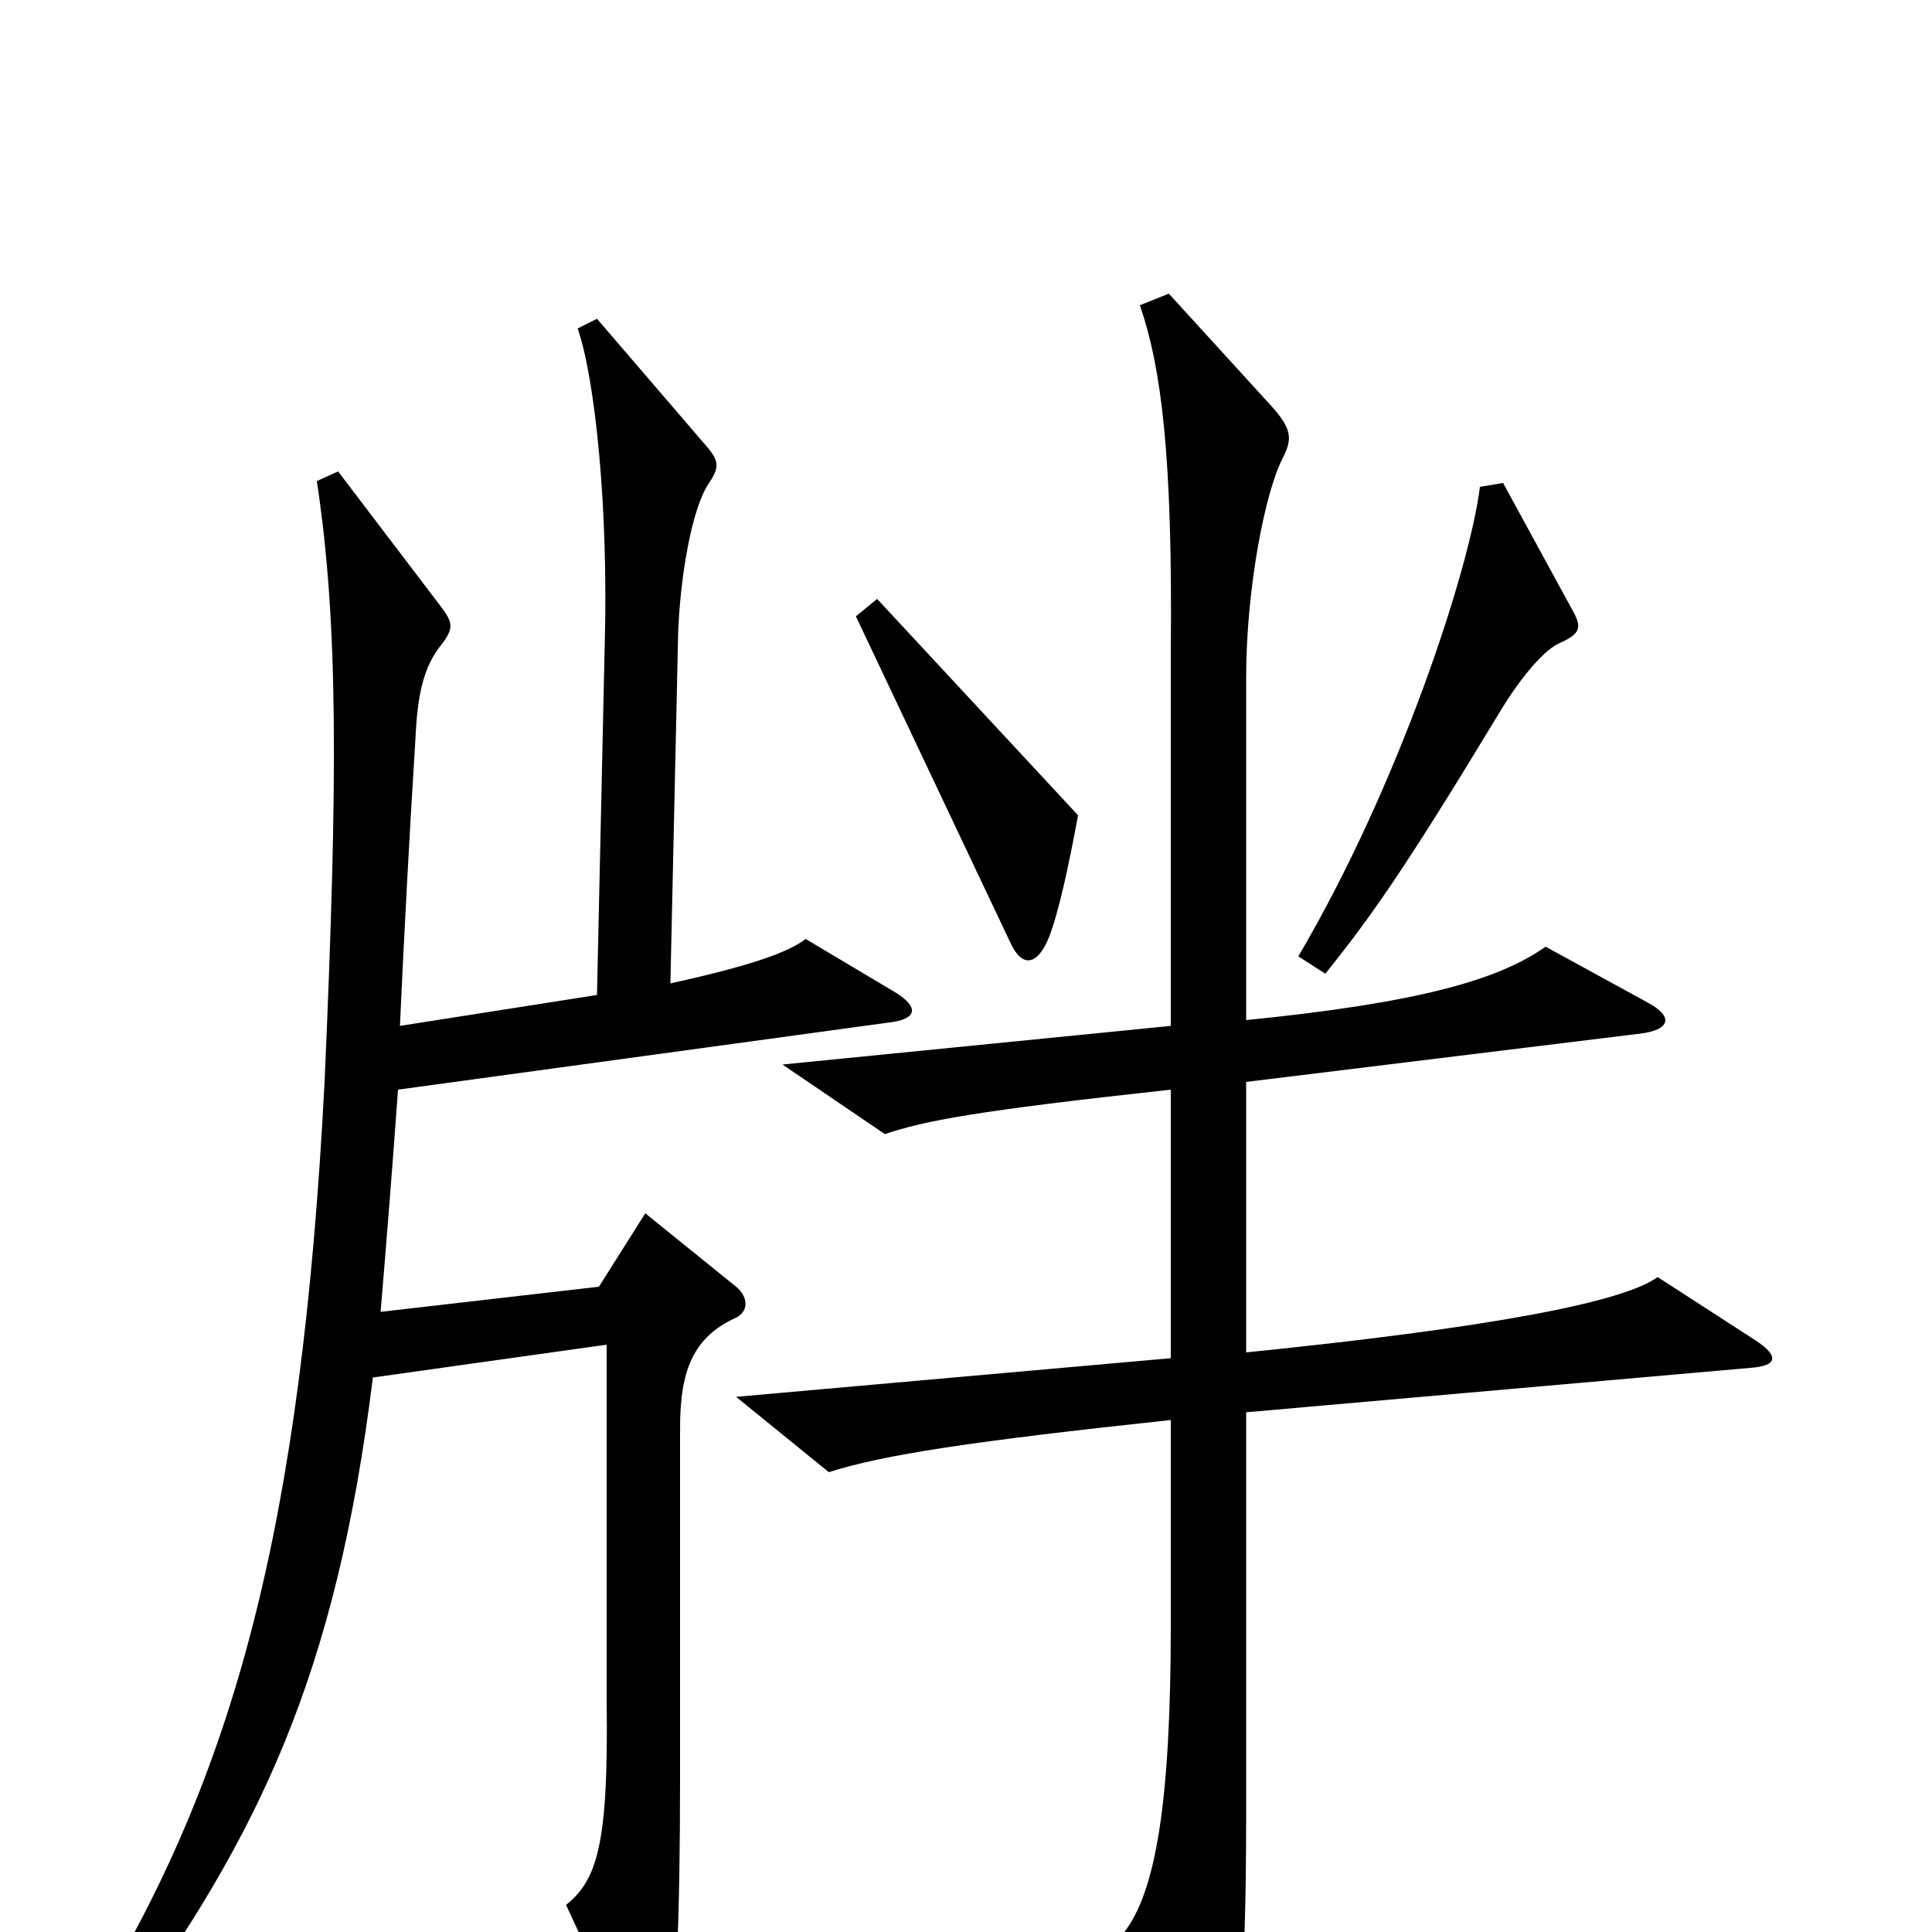 <svg xmlns="http://www.w3.org/2000/svg" viewBox="0 -1000 1000 1000">
	<path fill="#000000" d="M814 -684L778 -750L766 -748C761 -707 725 -595 672 -505L686 -496C710 -526 727 -550 776 -631C788 -651 800 -664 807 -667C818 -672 819 -675 814 -684ZM558 -578L454 -690L443 -681L523 -512C529 -499 537 -500 543 -515C548 -528 553 -551 558 -578ZM464 -486L417 -514C408 -507 388 -500 347 -491L351 -672C352 -701 358 -737 367 -750C373 -759 372 -762 364 -771L309 -835L299 -830C308 -804 315 -737 313 -666L309 -485L207 -469C209 -513 212 -570 215 -617C216 -640 219 -655 229 -667C235 -675 234 -678 229 -685L175 -756L164 -751C175 -678 175 -599 168 -440C156 -208 121 -82 48 38L62 49C134 -50 174 -133 193 -287L314 -304V-119C315 -45 309 -27 293 -14L330 66C337 79 343 78 346 63C350 37 352 -5 352 -81V-261C352 -291 359 -308 381 -318C387 -321 388 -328 381 -334L334 -372L310 -334L197 -321C200 -357 203 -394 206 -436L462 -471C475 -473 475 -479 464 -486ZM909 -306L858 -339C840 -326 773 -313 645 -300V-440L849 -465C865 -467 866 -474 853 -481L800 -510C776 -493 735 -481 645 -472V-649C645 -696 655 -746 664 -763C669 -773 669 -778 657 -791L605 -848L590 -842C601 -810 607 -765 606 -663V-469L405 -449L458 -413C479 -420 505 -425 606 -436V-297L381 -277L429 -238C457 -247 503 -254 606 -265V-159C606 -66 598 -21 582 0L615 91C621 107 629 107 634 92C641 71 645 25 645 -58V-269L906 -292C920 -293 921 -298 909 -306Z"/>
</svg>